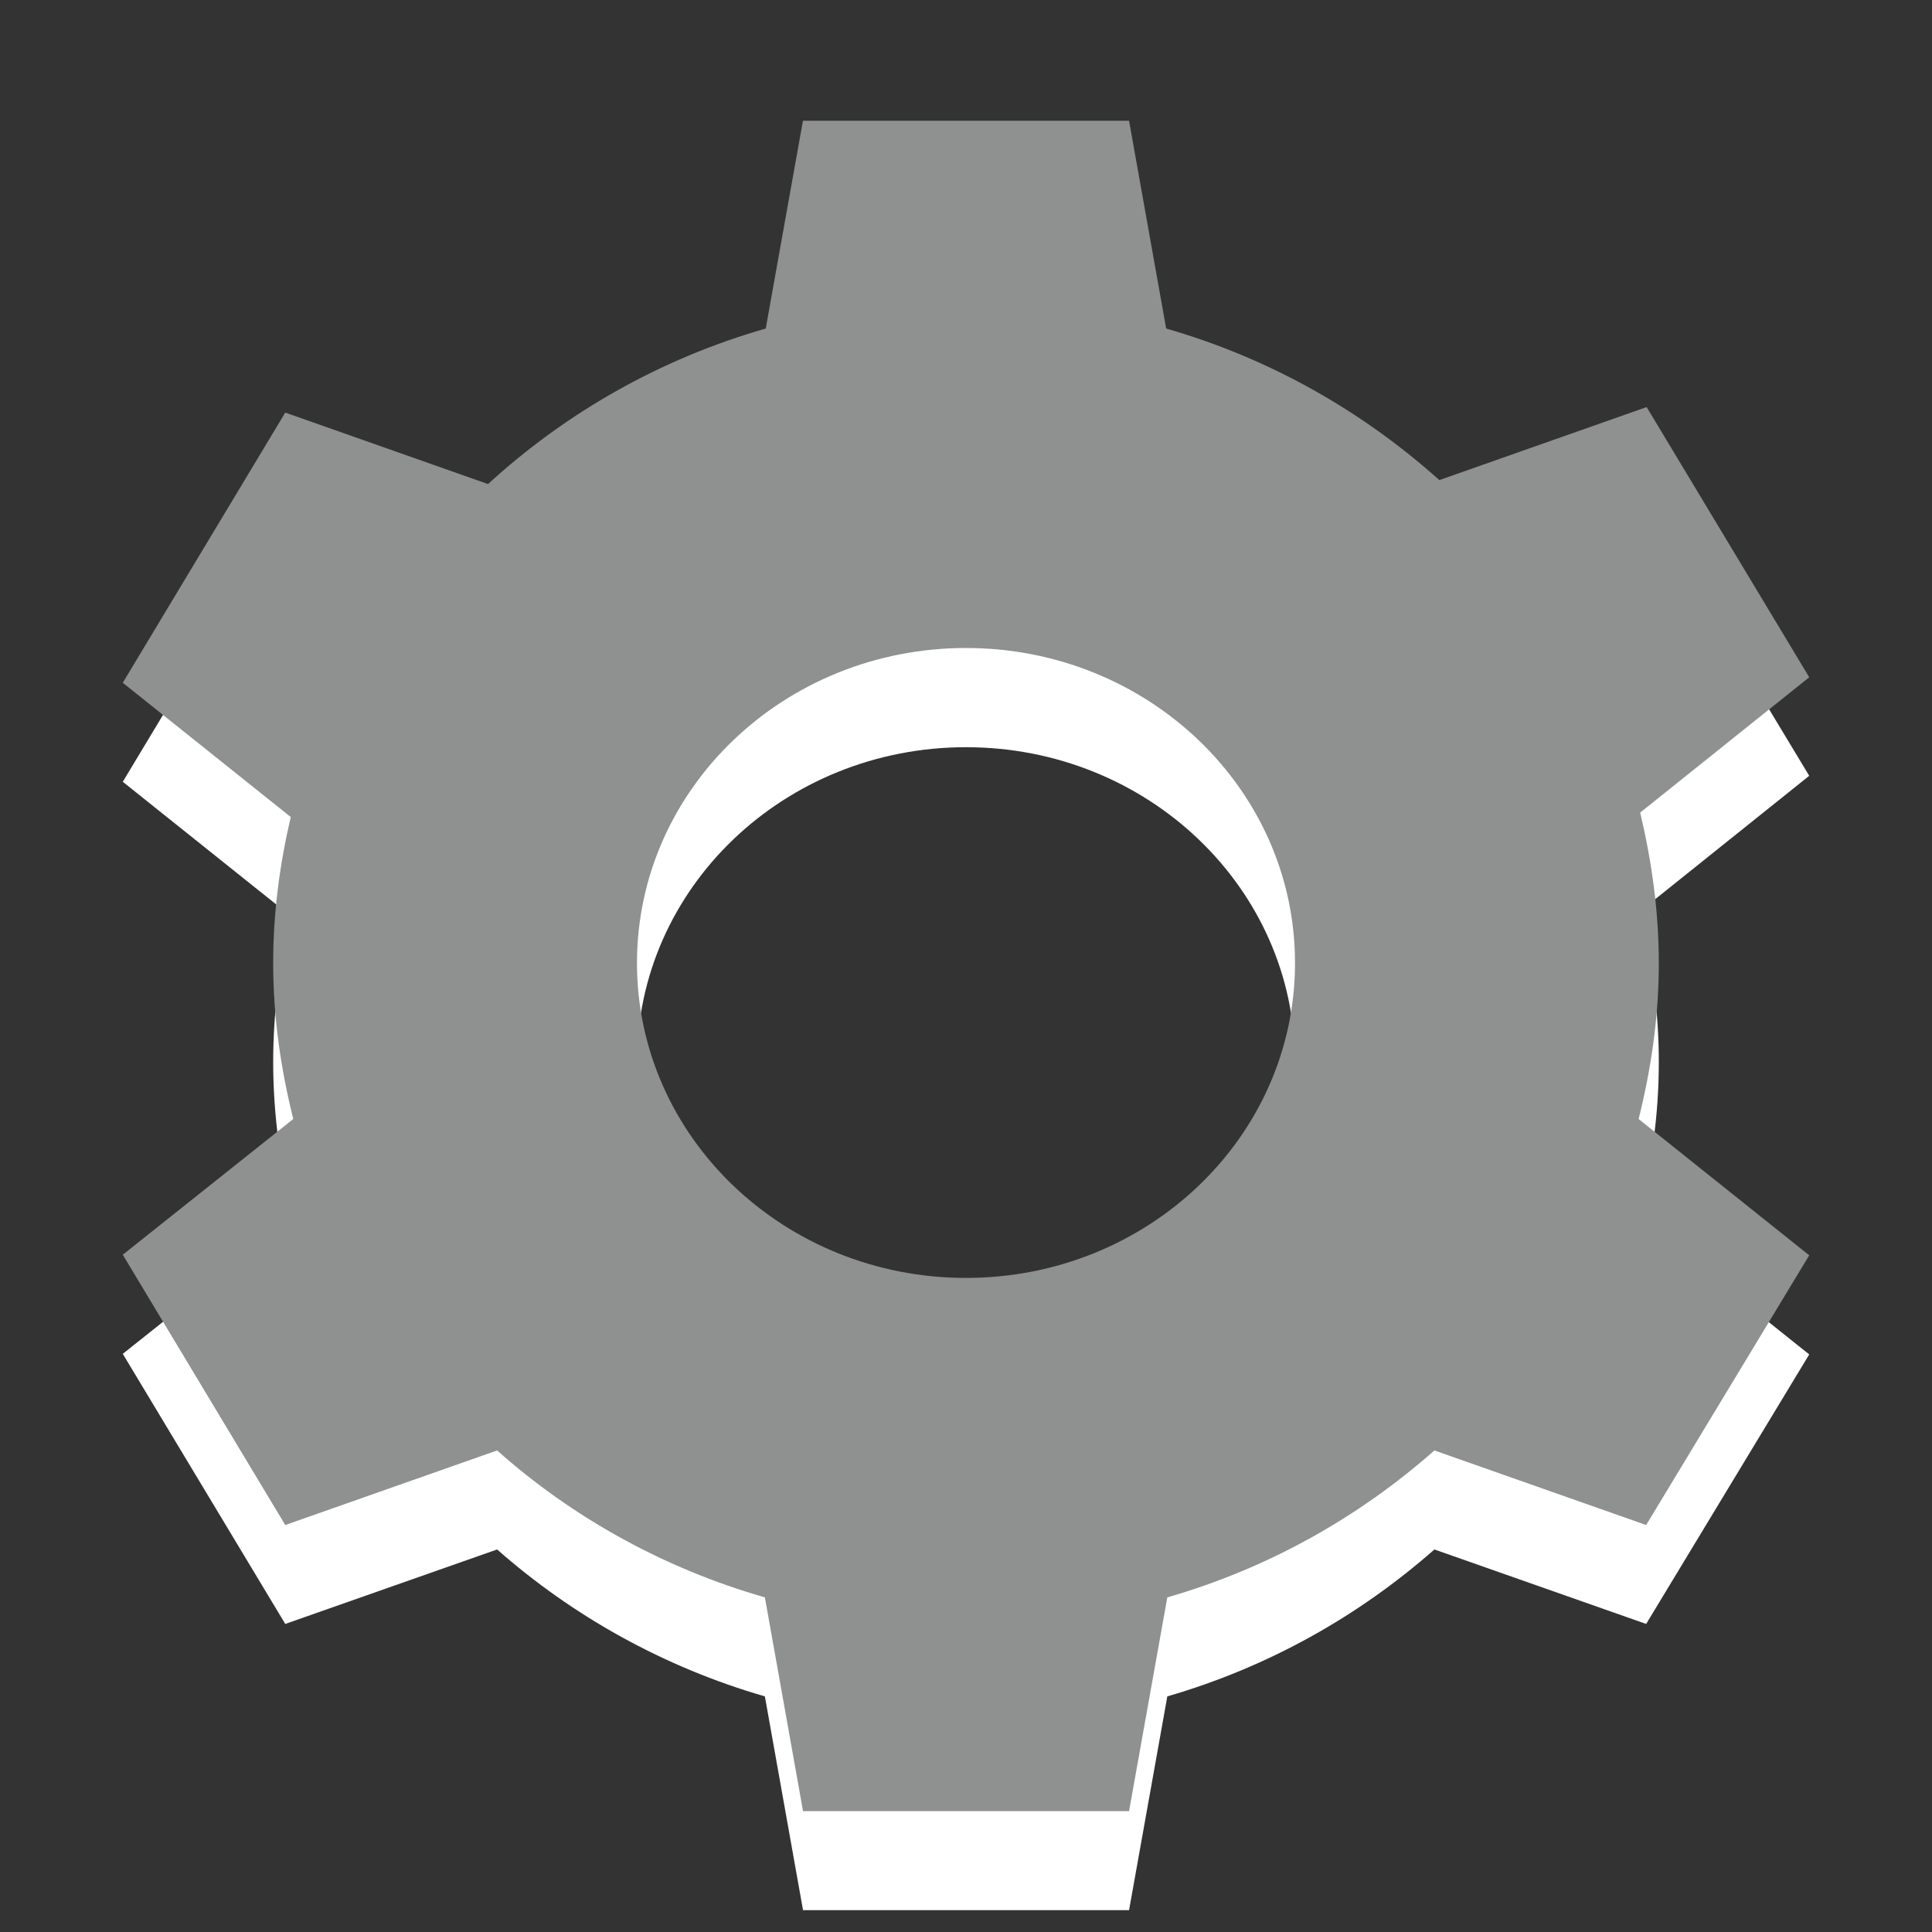 <?xml version="1.0" encoding="utf-8"?>
<!-- Generator: Adobe Illustrator 15.0.0, SVG Export Plug-In . SVG Version: 6.00 Build 0)  -->
<!DOCTYPE svg PUBLIC "-//W3C//DTD SVG 1.1//EN" "http://www.w3.org/Graphics/SVG/1.1/DTD/svg11.dtd">
<svg version="1.1" id="Ebene_1" xmlns="http://www.w3.org/2000/svg" xmlns:xlink="http://www.w3.org/1999/xlink" x="0px" y="0px"
	 width="20px" height="20px" viewBox="0 0 20 20" enable-background="new 0 0 20 20" xml:space="preserve">
<rect x="0" y="0" width="20" height="20" fill="#333333" stroke="none"/>
<g>
	<defs>
		<rect id="SVGID_1_" x="0" width="20" height="20"/>
	</defs>
	<clipPath id="SVGID_2_">
		<use xlink:href="#SVGID_1_"  overflow="visible"/>
	</clipPath>
	<g clip-path="url(#SVGID_2_)">
		<defs>
			<rect id="SVGID_3_" x="0" width="20" height="20"/>
		</defs>
		<clipPath id="SVGID_4_">
			<use xlink:href="#SVGID_3_"  overflow="visible"/>
		</clipPath>
		<g clip-path="url(#SVGID_4_)">
			<defs>
				<rect id="SVGID_5_" x="0" width="20" height="20"/>
			</defs>
			<clipPath id="SVGID_6_">
				<use xlink:href="#SVGID_5_"  overflow="visible"/>
			</clipPath>
			<g clip-path="url(#SVGID_6_)">
				<defs>
					<rect id="SVGID_7_" x="0" y="1.333" width="20" height="18.667"/>
				</defs>
				<clipPath id="SVGID_8_">
					<use xlink:href="#SVGID_7_"  overflow="visible"/>
				</clipPath>
				<path clip-path="url(#SVGID_8_)" fill="#FFFFFF" d="M10,14.256c-1.881,0-3.406-1.458-3.406-3.261c0-1.802,1.525-3.26,3.406-3.26
					c1.88,0,3.406,1.458,3.406,3.26C13.406,12.798,11.88,14.256,10,14.256 M17.172,10.995c0-0.536-0.074-1.057-0.193-1.562
					l1.75-1.402L17.046,5.24L14.9,5.995c-0.798-0.714-1.756-1.261-2.828-1.574l-0.385-2.146H8.312L7.927,4.421
					C6.833,4.74,5.854,5.303,5.052,6.036L2.953,5.297L1.271,8.093L3.01,9.483c-0.114,0.486-0.182,0.99-0.182,1.511
					c0,0.558,0.078,1.093,0.208,1.616l-1.765,1.405l1.682,2.796l2.193-0.771c0.781,0.688,1.724,1.218,2.772,1.521l0.395,2.213h3.375
					l0.396-2.213c1.046-0.304,1.978-0.829,2.765-1.521l2.192,0.771l1.688-2.79l-1.766-1.411
					C17.093,12.088,17.172,11.553,17.172,10.995"/>
			</g>
			<g clip-path="url(#SVGID_6_)">
				<defs>
					<rect id="SVGID_9_" x="0" width="20" height="20"/>
				</defs>
				<clipPath id="SVGID_10_">
					<use xlink:href="#SVGID_9_"  overflow="visible"/>
				</clipPath>
				<path clip-path="url(#SVGID_10_)" fill="#8F9090" d="M10,13.229c-1.881,0-3.406-1.458-3.406-3.26
					c0-1.803,1.525-3.261,3.406-3.261c1.88,0,3.406,1.458,3.406,3.261C13.406,11.771,11.88,13.229,10,13.229 M17.172,9.97
					c0-0.537-0.074-1.058-0.193-1.558l1.75-1.401l-1.683-2.797L14.9,4.97c-0.798-0.715-1.756-1.261-2.828-1.569L11.688,1.25H8.312
					L7.927,3.401c-1.094,0.313-2.073,0.875-2.875,1.61l-2.099-0.74L1.271,7.068L3.01,8.458C2.896,8.943,2.828,9.448,2.828,9.97
					c0,0.557,0.078,1.092,0.208,1.614l-1.765,1.405l1.682,2.798l2.193-0.772c0.781,0.694,1.724,1.22,2.772,1.521l0.395,2.213h3.375
					l0.396-2.213c1.046-0.302,1.978-0.827,2.765-1.521l2.192,0.772l1.688-2.792l-1.766-1.411
					C17.093,11.062,17.172,10.527,17.172,9.97"/>
			</g>
		</g>
	</g>
</g>
</svg>

